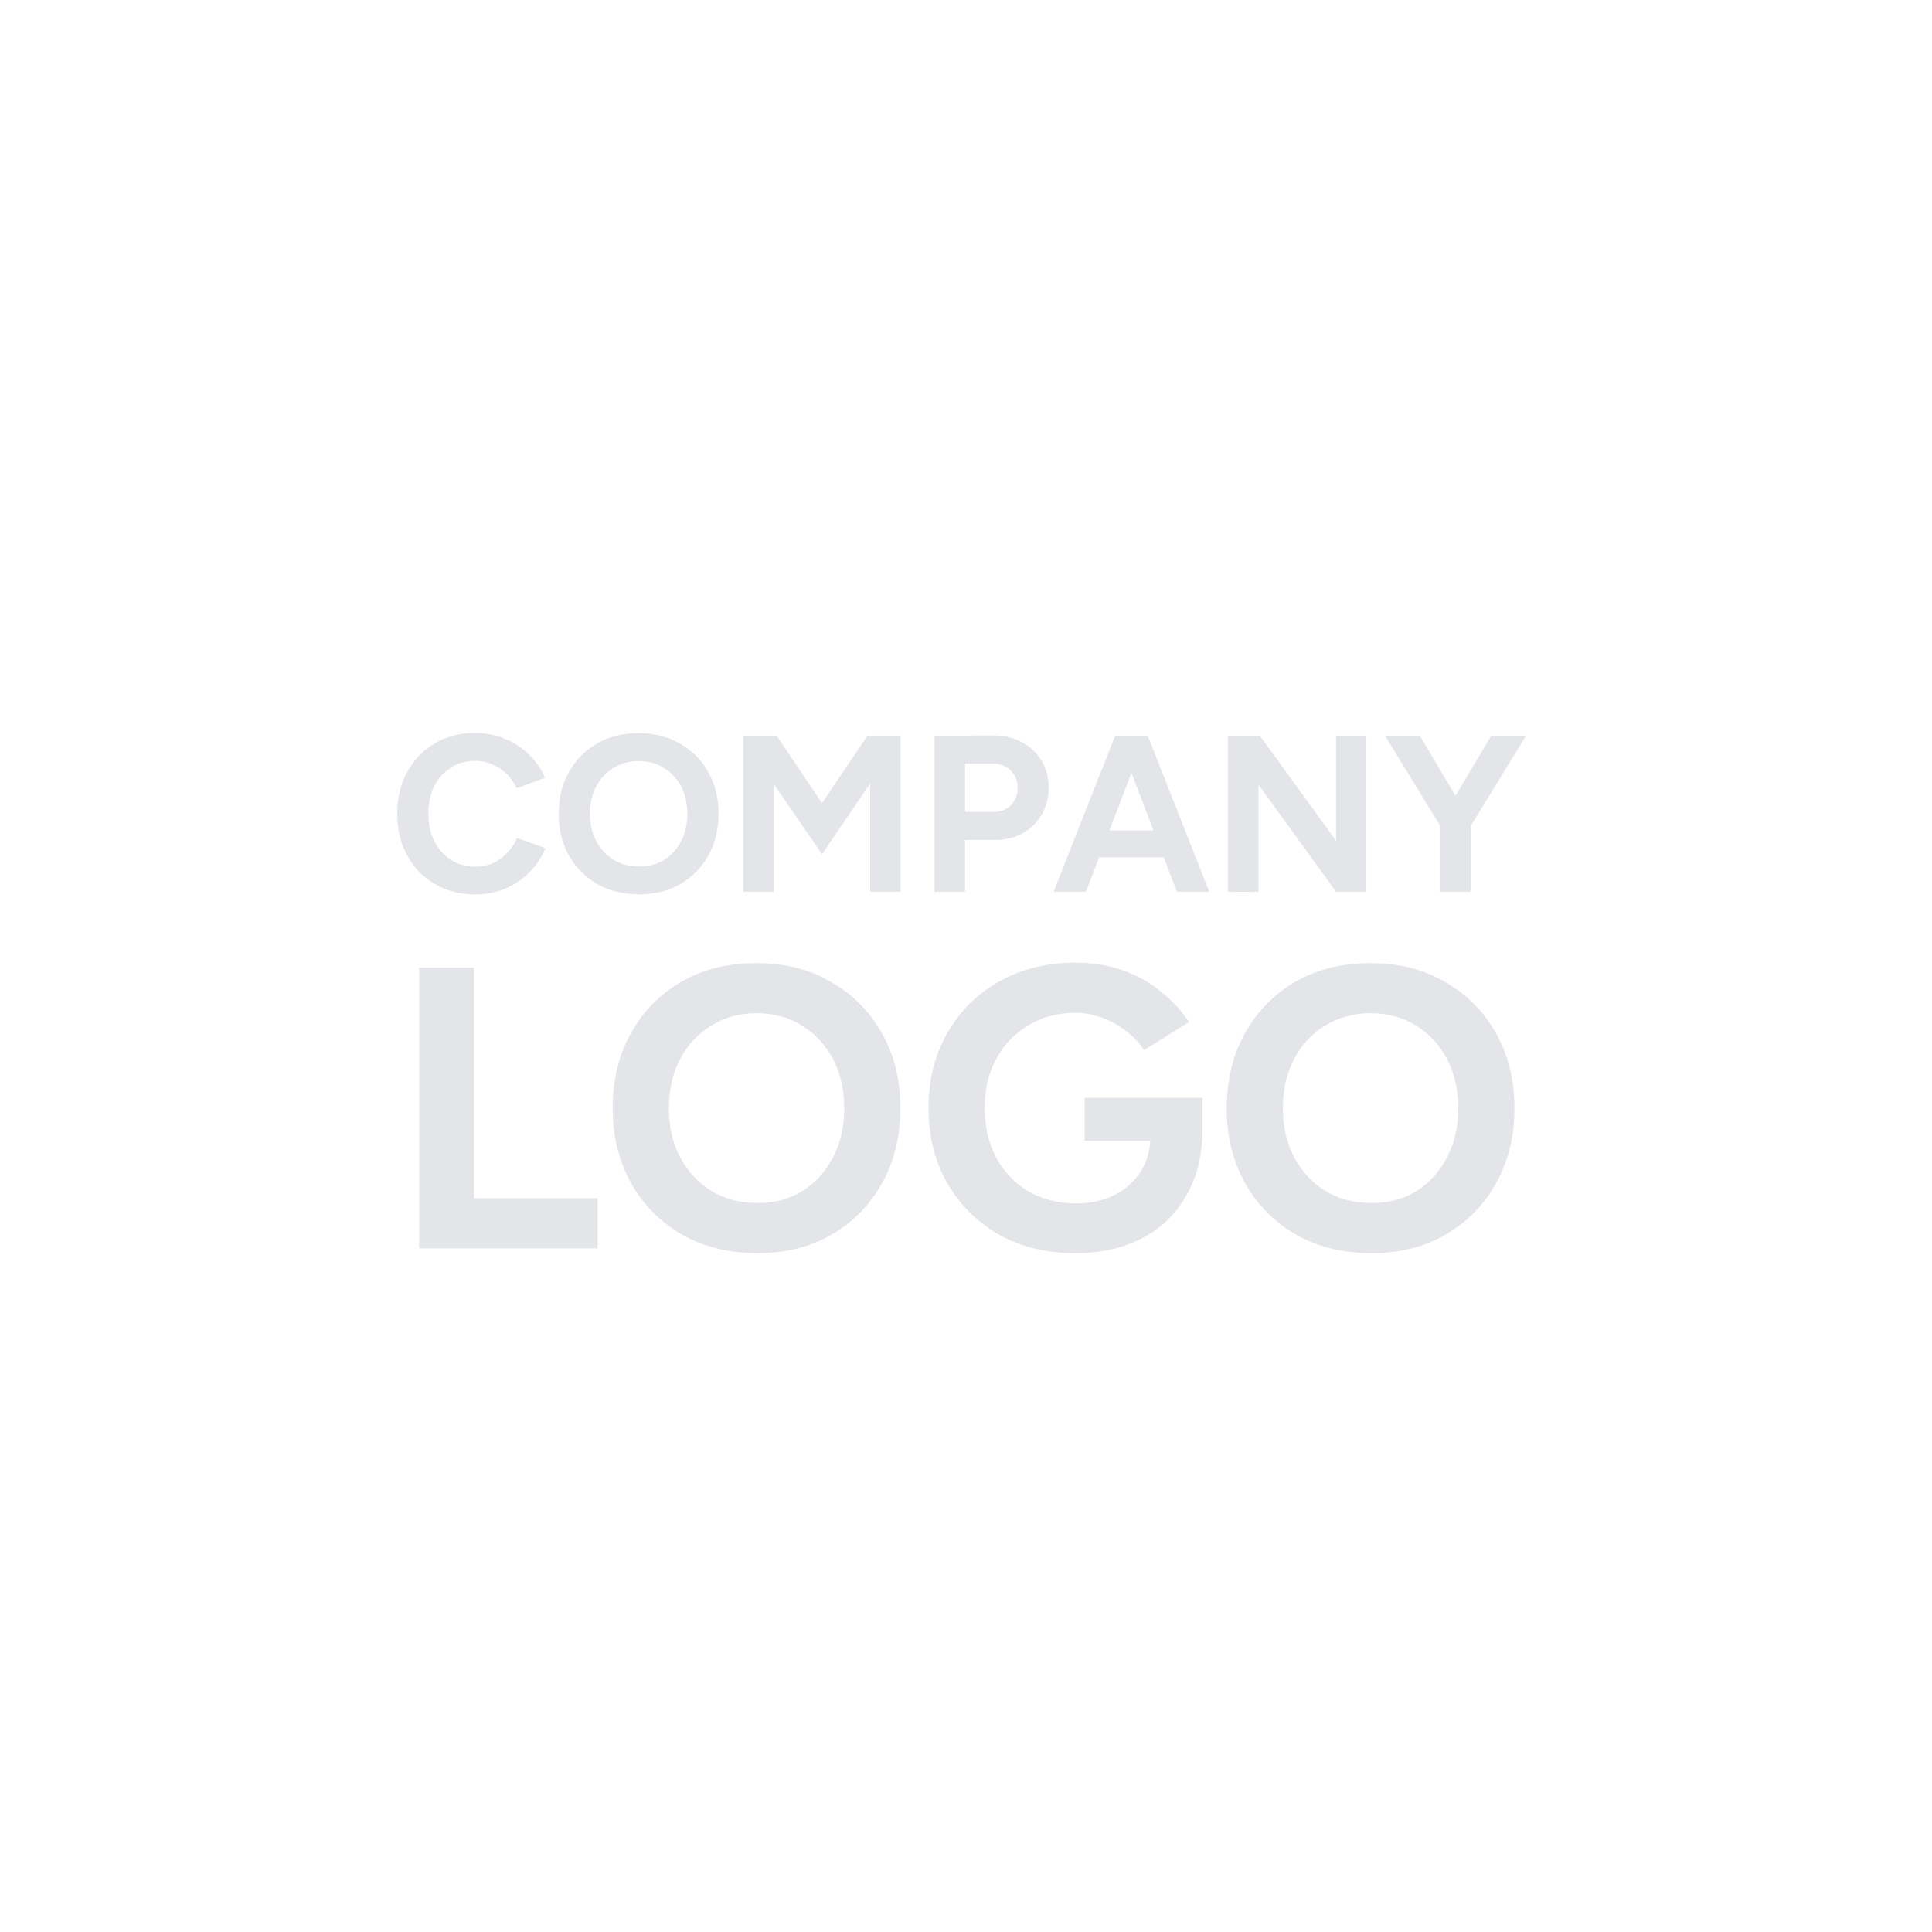 <svg width="130" height="130" viewBox="0 0 130 130" fill="none" xmlns="http://www.w3.org/2000/svg">
<path d="M31.977 60.18C30.957 60.18 30.052 59.95 29.262 59.49C28.472 59.02 27.852 58.38 27.402 57.57C26.952 56.75 26.727 55.81 26.727 54.75C26.727 53.69 26.952 52.755 27.402 51.945C27.852 51.125 28.467 50.485 29.247 50.025C30.037 49.555 30.942 49.32 31.962 49.32C32.682 49.32 33.352 49.45 33.972 49.71C34.592 49.96 35.132 50.315 35.592 50.775C36.062 51.225 36.422 51.745 36.672 52.335L34.767 53.04C34.597 52.67 34.372 52.35 34.092 52.08C33.812 51.8 33.492 51.585 33.132 51.435C32.772 51.275 32.382 51.195 31.962 51.195C31.352 51.195 30.807 51.35 30.327 51.66C29.857 51.96 29.487 52.375 29.217 52.905C28.957 53.435 28.827 54.05 28.827 54.75C28.827 55.45 28.962 56.07 29.232 56.61C29.502 57.14 29.877 57.56 30.357 57.87C30.837 58.17 31.387 58.32 32.007 58.32C32.437 58.32 32.827 58.24 33.177 58.08C33.537 57.91 33.852 57.68 34.122 57.39C34.402 57.1 34.627 56.765 34.797 56.385L36.702 57.075C36.452 57.685 36.092 58.225 35.622 58.695C35.162 59.165 34.622 59.53 34.002 59.79C33.382 60.05 32.707 60.18 31.977 60.18ZM43.011 60.18C41.951 60.18 41.011 59.95 40.191 59.49C39.381 59.02 38.746 58.38 38.286 57.57C37.826 56.75 37.596 55.815 37.596 54.765C37.596 53.695 37.826 52.755 38.286 51.945C38.746 51.125 39.376 50.485 40.176 50.025C40.986 49.565 41.916 49.335 42.966 49.335C44.026 49.335 44.956 49.57 45.756 50.04C46.566 50.5 47.201 51.14 47.661 51.96C48.121 52.77 48.351 53.705 48.351 54.765C48.351 55.815 48.121 56.75 47.661 57.57C47.211 58.38 46.581 59.02 45.771 59.49C44.971 59.95 44.051 60.18 43.011 60.18ZM43.011 58.305C43.651 58.305 44.211 58.155 44.691 57.855C45.181 57.545 45.561 57.125 45.831 56.595C46.111 56.065 46.251 55.455 46.251 54.765C46.251 54.065 46.111 53.45 45.831 52.92C45.551 52.39 45.166 51.975 44.676 51.675C44.186 51.365 43.616 51.21 42.966 51.21C42.336 51.21 41.771 51.365 41.271 51.675C40.781 51.975 40.396 52.39 40.116 52.92C39.836 53.45 39.696 54.065 39.696 54.765C39.696 55.455 39.836 56.065 40.116 56.595C40.396 57.125 40.786 57.545 41.286 57.855C41.786 58.155 42.361 58.305 43.011 58.305ZM55.312 57.48L50.107 49.905L51.067 49.62L52.252 49.5L56.347 55.575L55.312 57.48ZM50.017 60V49.5H52.072V60H50.017ZM55.312 57.48L54.277 55.575L58.372 49.5L59.557 49.62L60.487 49.875L55.312 57.48ZM58.552 60V49.5H60.592V60H58.552ZM64.694 56.52V54.63H66.899C67.359 54.63 67.734 54.48 68.024 54.18C68.324 53.88 68.474 53.485 68.474 52.995C68.474 52.675 68.399 52.395 68.249 52.155C68.099 51.905 67.894 51.71 67.634 51.57C67.374 51.43 67.074 51.365 66.734 51.375H64.694V49.5L66.779 49.485C67.519 49.475 68.174 49.625 68.744 49.935C69.314 50.235 69.759 50.65 70.079 51.18C70.399 51.7 70.559 52.305 70.559 52.995C70.559 53.675 70.404 54.28 70.094 54.81C69.784 55.34 69.359 55.76 68.819 56.07C68.279 56.37 67.654 56.52 66.944 56.52H64.694ZM62.879 60V49.5H64.934V60H62.879ZM79.192 60L75.172 49.5H77.227L81.367 60H79.192ZM70.897 60L75.037 49.5H77.092L73.072 60H70.897ZM72.847 57.69V55.875H79.432V57.69H72.847ZM89.9 60L83.105 50.625L84.77 49.5L91.535 58.83L89.9 60ZM82.625 60V49.5H84.77L84.68 51.315V60.015L82.625 60ZM89.9 60V49.5H91.94V60H89.9ZM98.906 55.665L96.971 55.17L100.346 49.5H102.686L98.906 55.665ZM96.911 60V54.96H98.966V60H96.911ZM96.971 55.665L93.191 49.5H95.531L98.906 55.17L96.971 55.665ZM28.201 84V65.1H31.9V84H28.201ZM30.577 84V80.625H40.216V84H30.577ZM50.974 84.324C49.066 84.324 47.374 83.91 45.898 83.082C44.44 82.236 43.297 81.084 42.469 79.626C41.641 78.15 41.227 76.467 41.227 74.577C41.227 72.651 41.641 70.959 42.469 69.501C43.297 68.025 44.431 66.873 45.871 66.045C47.329 65.217 49.003 64.803 50.893 64.803C52.801 64.803 54.475 65.226 55.915 66.072C57.373 66.9 58.516 68.052 59.344 69.528C60.172 70.986 60.586 72.669 60.586 74.577C60.586 76.467 60.172 78.15 59.344 79.626C58.534 81.084 57.4 82.236 55.942 83.082C54.502 83.91 52.846 84.324 50.974 84.324ZM50.974 80.949C52.126 80.949 53.134 80.679 53.998 80.139C54.88 79.581 55.564 78.825 56.05 77.871C56.554 76.917 56.806 75.819 56.806 74.577C56.806 73.317 56.554 72.21 56.05 71.256C55.546 70.302 54.853 69.555 53.971 69.015C53.089 68.457 52.063 68.178 50.893 68.178C49.759 68.178 48.742 68.457 47.842 69.015C46.96 69.555 46.267 70.302 45.763 71.256C45.259 72.21 45.007 73.317 45.007 74.577C45.007 75.819 45.259 76.917 45.763 77.871C46.267 78.825 46.969 79.581 47.869 80.139C48.769 80.679 49.804 80.949 50.974 80.949ZM72.361 84.324C70.435 84.324 68.725 83.91 67.231 83.082C65.755 82.236 64.594 81.084 63.748 79.626C62.902 78.15 62.479 76.458 62.479 74.55C62.479 72.642 62.902 70.959 63.748 69.501C64.594 68.025 65.755 66.873 67.231 66.045C68.725 65.199 70.435 64.776 72.361 64.776C73.513 64.776 74.575 64.947 75.547 65.289C76.519 65.631 77.374 66.108 78.112 66.72C78.868 67.314 79.498 67.998 80.002 68.772L76.978 70.662C76.672 70.176 76.267 69.744 75.763 69.366C75.277 68.988 74.737 68.691 74.143 68.475C73.549 68.259 72.955 68.151 72.361 68.151C71.173 68.151 70.12 68.43 69.202 68.988C68.284 69.528 67.564 70.275 67.042 71.229C66.52 72.183 66.259 73.29 66.259 74.55C66.259 75.792 66.511 76.899 67.015 77.871C67.537 78.843 68.266 79.608 69.202 80.166C70.138 80.706 71.218 80.976 72.442 80.976C73.396 80.976 74.242 80.787 74.98 80.409C75.736 80.031 76.33 79.5 76.762 78.816C77.194 78.132 77.41 77.34 77.41 76.44L80.92 75.9C80.92 77.682 80.551 79.203 79.813 80.463C79.093 81.723 78.085 82.686 76.789 83.352C75.511 84 74.035 84.324 72.361 84.324ZM72.982 76.764V73.875H80.92V76.17L78.922 76.764H72.982ZM92.291 84.324C90.383 84.324 88.691 83.91 87.215 83.082C85.757 82.236 84.614 81.084 83.786 79.626C82.958 78.15 82.544 76.467 82.544 74.577C82.544 72.651 82.958 70.959 83.786 69.501C84.614 68.025 85.748 66.873 87.188 66.045C88.646 65.217 90.32 64.803 92.21 64.803C94.118 64.803 95.792 65.226 97.232 66.072C98.69 66.9 99.833 68.052 100.661 69.528C101.489 70.986 101.903 72.669 101.903 74.577C101.903 76.467 101.489 78.15 100.661 79.626C99.851 81.084 98.717 82.236 97.259 83.082C95.819 83.91 94.163 84.324 92.291 84.324ZM92.291 80.949C93.443 80.949 94.451 80.679 95.315 80.139C96.197 79.581 96.881 78.825 97.367 77.871C97.871 76.917 98.123 75.819 98.123 74.577C98.123 73.317 97.871 72.21 97.367 71.256C96.863 70.302 96.17 69.555 95.288 69.015C94.406 68.457 93.38 68.178 92.21 68.178C91.076 68.178 90.059 68.457 89.159 69.015C88.277 69.555 87.584 70.302 87.08 71.256C86.576 72.21 86.324 73.317 86.324 74.577C86.324 75.819 86.576 76.917 87.08 77.871C87.584 78.825 88.286 79.581 89.186 80.139C90.086 80.679 91.121 80.949 92.291 80.949Z" fill="#E3E5E8"/>
</svg>
